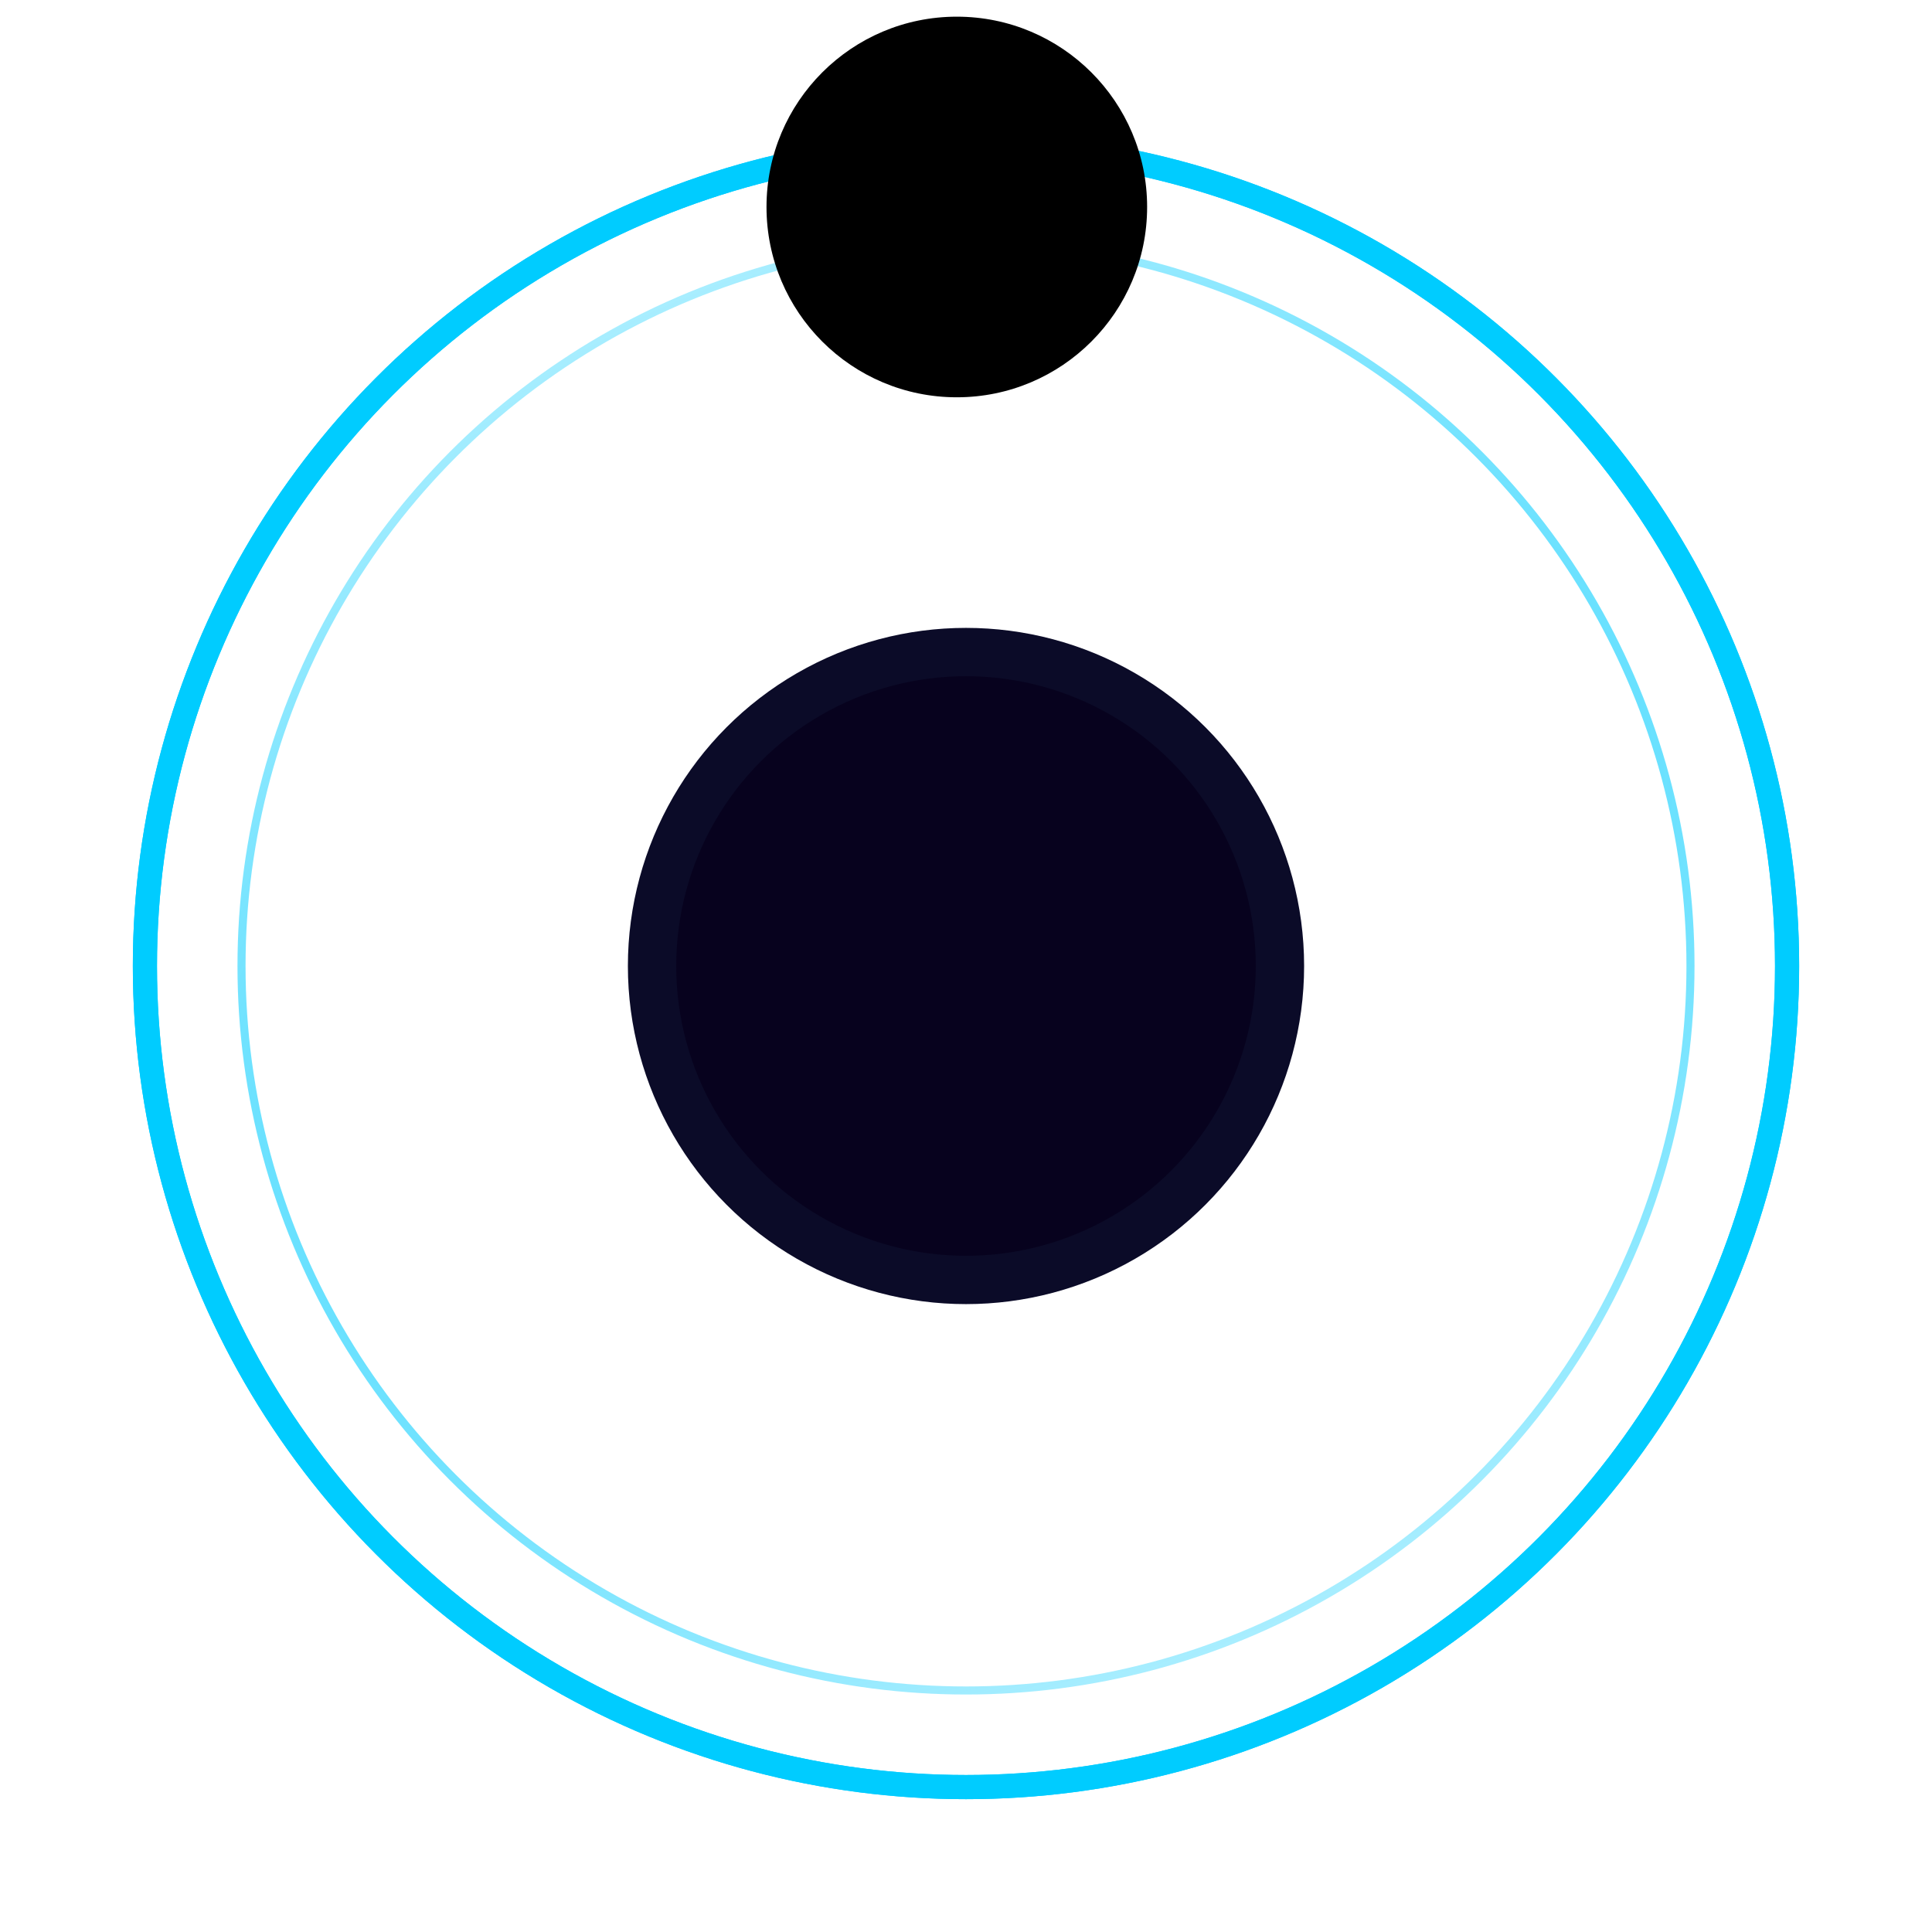 <?xml version="1.0" encoding="UTF-8" standalone="no"?>
<!-- Created with Inkscape (http://www.inkscape.org/) -->

<svg
   width="240"
   height="240"
   viewBox="0 0 63.5 63.5"
   version="1.1"
   id="svg5"
   sodipodi:docname="control.svg"
   inkscape:version="1.1.2 (0a00cf5339, 2022-02-04)"
   xmlns:inkscape="http://www.inkscape.org/namespaces/inkscape"
   xmlns:sodipodi="http://sodipodi.sourceforge.net/DTD/sodipodi-0.dtd"
   xmlns:xlink="http://www.w3.org/1999/xlink"
   xmlns="http://www.w3.org/2000/svg"
   xmlns:svg="http://www.w3.org/2000/svg">
  <sodipodi:namedview
     id="namedview7"
     pagecolor="#ffffff"
     bordercolor="#666666"
     borderopacity="1.0"
     inkscape:pageshadow="2"
     inkscape:pageopacity="0.0"
     inkscape:pagecheckerboard="0"
     inkscape:document-units="px"
     showgrid="true"
     units="px"
     inkscape:zoom="3.0823513"
     inkscape:cx="87.757681"
     inkscape:cy="107.38555"
     inkscape:window-width="1920"
     inkscape:window-height="1007"
     inkscape:window-x="0"
     inkscape:window-y="0"
     inkscape:window-maximized="1"
     inkscape:current-layer="layer1">
    <inkscape:grid
       type="xygrid"
       id="grid19"
       empspacing="48"
       empcolor="#ff3f3f"
       empopacity="0.251"
       color="#ff3f3f"
       opacity="0.125" />
    <inkscape:grid
       type="xygrid"
       id="grid21"
       empspacing="6" />
  </sodipodi:namedview>
  <defs
     id="defs2">
    <linearGradient
       inkscape:collect="always"
       id="linearGradient64480">
      <stop
         style="stop-color:#00ccff;stop-opacity:1;"
         offset="0"
         id="stop64476" />
      <stop
         style="stop-color:#00ccff;stop-opacity:0;"
         offset="1"
         id="stop64478" />
    </linearGradient>
    <inkscape:path-effect
       effect="copy_rotate"
       starting_point="0,0"
       origin="25.39,19.038"
       id="path-effect62392"
       is_visible="true"
       lpeversion="1"
       method="normal"
       num_copies="4"
       starting_angle="0"
       rotation_angle="-90"
       gap="-0.01"
       copies_to_360="true"
       mirror_copies="false"
       split_items="false" />
    <inkscape:path-effect
       effect="copy_rotate"
       starting_point="0,0"
       origin="0,120"
       id="path-effect62211"
       is_visible="true"
       lpeversion="1"
       method="normal"
       num_copies="4"
       starting_angle="0"
       rotation_angle="60"
       gap="20"
       copies_to_360="true"
       mirror_copies="false"
       split_items="false" />
    <inkscape:path-effect
       effect="copy_rotate"
       starting_point="0,0"
       origin="120,120"
       id="path-effect58895"
       is_visible="true"
       lpeversion="1"
       method="normal"
       num_copies="8"
       starting_angle="0"
       rotation_angle="60"
       gap="-0.01"
       copies_to_360="true"
       mirror_copies="false"
       split_items="false" />
    <inkscape:path-effect
       effect="copy_rotate"
       starting_point="0,-1.4210855e-14"
       origin="120,120"
       id="path-effect58893"
       is_visible="true"
       lpeversion="1"
       method="normal"
       num_copies="8"
       starting_angle="135"
       rotation_angle="45"
       gap="-0.07"
       copies_to_360="true"
       mirror_copies="false"
       split_items="false" />
    <filter
       style="color-interpolation-filters:sRGB"
       inkscape:label="Out of Focus"
       id="filter1570"
       x="-0.767"
       y="-0.767"
       width="2.535"
       height="2.535">
      <feFlood
         flood-opacity="1"
         flood-color="rgb(255,255,255)"
         result="flood"
         id="feFlood1556" />
      <feColorMatrix
         in="SourceGraphic"
         values="1 0 0 0 0 0 1 0 0 0 0 0 1 0 0 -0.212 -0.715 -0.072 1 0 "
         result="colormatrix1"
         id="feColorMatrix1558" />
      <feGaussianBlur
         in="colormatrix1"
         stdDeviation="2 2"
         result="blur"
         id="feGaussianBlur1560" />
      <feColorMatrix
         in="blur"
         values="1 0 0 0 0 0 1 0 0 0 0 0 1 0 0 0 0 0 6 -2 "
         result="colormatrix2"
         id="feColorMatrix1562" />
      <feBlend
         in="colormatrix2"
         in2="flood"
         mode="normal"
         result="blend"
         id="feBlend1564" />
      <feComposite
         in="blend"
         in2="blend"
         operator="arithmetic"
         k2="1"
         result="composite1"
         id="feComposite1566"
         k1="0"
         k3="0"
         k4="0" />
      <feComposite
         in2="SourceGraphic"
         operator="in"
         id="feComposite1568"
         result="fbSourceGraphic" />
      <feColorMatrix
         result="fbSourceGraphicAlpha"
         in="fbSourceGraphic"
         values="0 0 0 -1 0 0 0 0 -1 0 0 0 0 -1 0 0 0 0 1 0"
         id="feColorMatrix1594" />
      <feFlood
         id="feFlood1596"
         flood-opacity="1"
         flood-color="rgb(255,255,255)"
         result="flood"
         in="fbSourceGraphic" />
      <feColorMatrix
         id="feColorMatrix1598"
         in="fbSourceGraphic"
         values="1 0 0 0 0 0 1 0 0 0 0 0 1 0 0 -0.212 -0.715 -0.072 1 0 "
         result="colormatrix1" />
      <feGaussianBlur
         id="feGaussianBlur1600"
         in="colormatrix1"
         stdDeviation="2 2"
         result="blur" />
      <feColorMatrix
         id="feColorMatrix1602"
         in="blur"
         values="1 0 0 0 0 0 1 0 0 0 0 0 1 0 0 0 0 0 6 -2 "
         result="colormatrix2" />
      <feBlend
         in2="flood"
         id="feBlend1604"
         in="colormatrix2"
         mode="normal"
         result="blend" />
      <feComposite
         in2="blend"
         id="feComposite1606"
         in="blend"
         operator="arithmetic"
         k2="1"
         result="composite1"
         k1="0"
         k3="0"
         k4="0" />
      <feComposite
         in2="fbSourceGraphic"
         id="feComposite1608"
         operator="in" />
    </filter>
    <filter
       style="color-interpolation-filters:sRGB;"
       inkscape:label="Blur"
       id="filter14048"
       x="-0.009"
       y="-0.007"
       width="1.018"
       height="1.013">
      <feGaussianBlur
         stdDeviation="0.4 0.3"
         result="fbSourceGraphic"
         id="feGaussianBlur14046" />
      <feColorMatrix
         result="fbSourceGraphicAlpha"
         in="fbSourceGraphic"
         values="0 0 0 -1 0 0 0 0 -1 0 0 0 0 -1 0 0 0 0 1 0"
         id="feColorMatrix14068" />
      <feGaussianBlur
         id="feGaussianBlur14070"
         stdDeviation="0.4 0.3"
         result="blur"
         in="fbSourceGraphic" />
    </filter>
    <filter
       inkscape:label="Button"
       inkscape:menu="Bevels"
       inkscape:menu-tooltip="Soft bevel, slightly depressed middle"
       style="color-interpolation-filters:sRGB"
       id="filter15500"
       x="-0.169"
       y="-0.169"
       width="1.339"
       height="1.339">
      <feGaussianBlur
         stdDeviation="2.3"
         in="SourceAlpha"
         result="result0"
         id="feGaussianBlur15474" />
      <feMorphology
         in="SourceAlpha"
         radius="6.6"
         result="result1"
         id="feMorphology15476" />
      <feGaussianBlur
         stdDeviation="8.9"
         in="result1"
         id="feGaussianBlur15478" />
      <feColorMatrix
         values="1 0 0 0 0 0 1 0 0 0 0 0 1 0 0 0 0 0 0.3 0"
         result="result91"
         id="feColorMatrix15480" />
      <feComposite
         in="result0"
         operator="out"
         result="result2"
         in2="result91"
         id="feComposite15482" />
      <feGaussianBlur
         stdDeviation="1.7"
         result="result4"
         id="feGaussianBlur15484" />
      <feDiffuseLighting
         surfaceScale="10"
         id="feDiffuseLighting15488">
        <feDistantLight
           azimuth="225"
           elevation="45"
           id="feDistantLight15486" />
      </feDiffuseLighting>
      <feBlend
         in2="SourceGraphic"
         mode="multiply"
         id="feBlend15490" />
      <feComposite
         in2="SourceAlpha"
         operator="in"
         result="result3"
         id="feComposite15492" />
      <feSpecularLighting
         in="result4"
         surfaceScale="5"
         specularExponent="17.9"
         id="feSpecularLighting15496">
        <feDistantLight
           azimuth="225"
           elevation="45"
           id="feDistantLight15494" />
      </feSpecularLighting>
      <feComposite
         in2="result3"
         operator="atop"
         id="feComposite15498" />
    </filter>
    <filter
       inkscape:label="Button"
       inkscape:menu="Bevels"
       inkscape:menu-tooltip="Soft bevel, slightly depressed middle"
       style="color-interpolation-filters:sRGB"
       id="filter15598"
       x="-3.498"
       y="-3.498"
       width="7.996"
       height="7.996">
      <feGaussianBlur
         stdDeviation="2.3"
         in="SourceAlpha"
         result="result0"
         id="feGaussianBlur15572" />
      <feMorphology
         in="SourceAlpha"
         radius="6.6"
         result="result1"
         id="feMorphology15574" />
      <feGaussianBlur
         stdDeviation="8.9"
         in="result1"
         id="feGaussianBlur15576" />
      <feColorMatrix
         values="1 0 0 0 0 0 1 0 0 0 0 0 1 0 0 0 0 0 0.3 0"
         result="result91"
         id="feColorMatrix15578" />
      <feComposite
         in="result0"
         operator="out"
         result="result2"
         in2="result91"
         id="feComposite15580" />
      <feGaussianBlur
         stdDeviation="1.7"
         result="result4"
         id="feGaussianBlur15582" />
      <feDiffuseLighting
         surfaceScale="10"
         id="feDiffuseLighting15586">
        <feDistantLight
           azimuth="225"
           elevation="45"
           id="feDistantLight15584" />
      </feDiffuseLighting>
      <feBlend
         in2="SourceGraphic"
         mode="multiply"
         id="feBlend15588" />
      <feComposite
         in2="SourceAlpha"
         operator="in"
         result="result3"
         id="feComposite15590" />
      <feSpecularLighting
         in="result4"
         surfaceScale="5"
         specularExponent="17.9"
         id="feSpecularLighting15594">
        <feDistantLight
           azimuth="225"
           elevation="45"
           id="feDistantLight15592" />
      </feSpecularLighting>
      <feComposite
         in2="result3"
         operator="atop"
         id="feComposite15596" />
    </filter>
    <filter
       inkscape:label="Button"
       inkscape:menu="Bevels"
       inkscape:menu-tooltip="Soft bevel, slightly depressed middle"
       style="color-interpolation-filters:sRGB;"
       id="filter60164"
       x="-0.596"
       y="-0.688"
       width="2.192"
       height="2.376">
      <feGaussianBlur
         stdDeviation="2.3"
         in="SourceAlpha"
         result="result0"
         id="feGaussianBlur60138" />
      <feMorphology
         in="SourceAlpha"
         radius="6.6"
         result="result1"
         id="feMorphology60140" />
      <feGaussianBlur
         stdDeviation="8.9"
         in="result1"
         id="feGaussianBlur60142" />
      <feColorMatrix
         values="1 0 0 0 0 0 1 0 0 0 0 0 1 0 0 0 0 0 0.3 0"
         result="result91"
         id="feColorMatrix60144" />
      <feComposite
         in="result0"
         operator="out"
         result="result2"
         in2="result91"
         id="feComposite60146" />
      <feGaussianBlur
         stdDeviation="1.7"
         result="result4"
         id="feGaussianBlur60148" />
      <feDiffuseLighting
         surfaceScale="10"
         id="feDiffuseLighting60152">
        <feDistantLight
           azimuth="225"
           elevation="45"
           id="feDistantLight60150" />
      </feDiffuseLighting>
      <feBlend
         in2="SourceGraphic"
         mode="multiply"
         id="feBlend60154" />
      <feComposite
         in2="SourceAlpha"
         operator="in"
         result="result3"
         id="feComposite60156" />
      <feSpecularLighting
         in="result4"
         surfaceScale="5"
         specularExponent="17.9"
         id="feSpecularLighting60160">
        <feDistantLight
           azimuth="225"
           elevation="45"
           id="feDistantLight60158" />
      </feSpecularLighting>
      <feComposite
         in2="result3"
         operator="atop"
         id="feComposite60162" />
    </filter>
    <filter
       style="color-interpolation-filters:sRGB;"
       inkscape:label="Feather"
       id="filter60688"
       x="-0.023"
       y="-0.027"
       width="1.046"
       height="1.053">
      <feGaussianBlur
         stdDeviation="0.5"
         result="blur"
         id="feGaussianBlur60680" />
      <feComposite
         in="SourceGraphic"
         in2="blur"
         operator="atop"
         result="composite1"
         id="feComposite60682" />
      <feComposite
         in2="composite1"
         operator="in"
         result="composite2"
         id="feComposite60684" />
      <feComposite
         in2="composite2"
         operator="in"
         result="composite3"
         id="feComposite60686" />
    </filter>
    <filter
       inkscape:label="Button"
       inkscape:menu="Bevels"
       inkscape:menu-tooltip="Soft bevel, slightly depressed middle"
       style="color-interpolation-filters:sRGB"
       id="filter63859"
       x="-1.625"
       y="-1.625"
       width="4.25"
       height="4.25">
      <feGaussianBlur
         stdDeviation="2.3"
         in="SourceAlpha"
         result="result0"
         id="feGaussianBlur63833" />
      <feMorphology
         in="SourceAlpha"
         radius="6.6"
         result="result1"
         id="feMorphology63835" />
      <feGaussianBlur
         stdDeviation="8.9"
         in="result1"
         id="feGaussianBlur63837" />
      <feColorMatrix
         values="1 0 0 0 0 0 1 0 0 0 0 0 1 0 0 0 0 0 0.3 0"
         result="result91"
         id="feColorMatrix63839" />
      <feComposite
         in="result0"
         operator="out"
         result="result2"
         in2="result91"
         id="feComposite63841" />
      <feGaussianBlur
         stdDeviation="1.7"
         result="result4"
         id="feGaussianBlur63843" />
      <feDiffuseLighting
         surfaceScale="10"
         id="feDiffuseLighting63847">
        <feDistantLight
           azimuth="225"
           elevation="45"
           id="feDistantLight63845" />
      </feDiffuseLighting>
      <feBlend
         in2="SourceGraphic"
         mode="multiply"
         id="feBlend63849" />
      <feComposite
         in2="SourceAlpha"
         operator="in"
         result="result3"
         id="feComposite63851" />
      <feSpecularLighting
         in="result4"
         surfaceScale="5"
         specularExponent="17.9"
         id="feSpecularLighting63855">
        <feDistantLight
           azimuth="225"
           elevation="45"
           id="feDistantLight63853" />
      </feSpecularLighting>
      <feComposite
         in2="result3"
         operator="atop"
         id="feComposite63857" />
    </filter>
    <filter
       inkscape:label="Button"
       inkscape:menu="Bevels"
       inkscape:menu-tooltip="Soft bevel, slightly depressed middle"
       style="color-interpolation-filters:sRGB"
       id="filter64035"
       x="-1.393"
       y="-1.393"
       width="3.786"
       height="3.786">
      <feGaussianBlur
         stdDeviation="2.3"
         in="SourceAlpha"
         result="result0"
         id="feGaussianBlur64009" />
      <feMorphology
         in="SourceAlpha"
         radius="6.6"
         result="result1"
         id="feMorphology64011" />
      <feGaussianBlur
         stdDeviation="8.9"
         in="result1"
         id="feGaussianBlur64013" />
      <feColorMatrix
         values="1 0 0 0 0 0 1 0 0 0 0 0 1 0 0 0 0 0 0.3 0"
         result="result91"
         id="feColorMatrix64015" />
      <feComposite
         in="result0"
         operator="out"
         result="result2"
         in2="result91"
         id="feComposite64017" />
      <feGaussianBlur
         stdDeviation="1.7"
         result="result4"
         id="feGaussianBlur64019" />
      <feDiffuseLighting
         surfaceScale="10"
         id="feDiffuseLighting64023">
        <feDistantLight
           azimuth="225"
           elevation="45"
           id="feDistantLight64021" />
      </feDiffuseLighting>
      <feBlend
         in2="SourceGraphic"
         mode="multiply"
         id="feBlend64025" />
      <feComposite
         in2="SourceAlpha"
         operator="in"
         result="result3"
         id="feComposite64027" />
      <feSpecularLighting
         in="result4"
         surfaceScale="5"
         specularExponent="17.9"
         id="feSpecularLighting64031">
        <feDistantLight
           azimuth="225"
           elevation="45"
           id="feDistantLight64029" />
      </feSpecularLighting>
      <feComposite
         in2="result3"
         operator="atop"
         id="feComposite64033" />
    </filter>
    <radialGradient
       inkscape:collect="always"
       xlink:href="#linearGradient64480"
       id="radialGradient64482"
       cx="31.75"
       cy="31.75"
       fx="31.75"
       fy="31.75"
       r="25.532"
       gradientUnits="userSpaceOnUse"
       gradientTransform="matrix(2.08,-0.892,0.56,1.306,-52.065,18.6)" />
    <filter
       style="color-interpolation-filters:sRGB;"
       inkscape:label="Blur"
       id="filter64857"
       x="-0.038"
       y="-0.038"
       width="1.077"
       height="1.077">
      <feGaussianBlur
         stdDeviation="0.7 0.7"
         result="blur"
         id="feGaussianBlur64855" />
    </filter>
  </defs>
  <g
     inkscape:label="Capa 1"
     inkscape:groupmode="layer"
     id="layer1">
    <circle
       style="fill:none;fill-rule:evenodd;stroke-width:0.794;stroke:#00ccff;stroke-miterlimit:4;stroke-dasharray:none;filter:url(#filter64857)"
       id="circle64699"
       cx="31.75"
       cy="31.75"
       r="26.987" />
    <circle
       style="fill:none;fill-opacity:1;fill-rule:evenodd;stroke:url(#radialGradient64482);stroke-width:0.265;stroke-miterlimit:4;stroke-dasharray:none"
       id="circle64349"
       cx="31.75"
       cy="31.75"
       r="23.812" />
    <circle
       style="fill:#0b0b28;fill-opacity:1;stroke:none;stroke-width:0.794;stroke-miterlimit:4;stroke-dasharray:none;filter:url(#filter64035)"
       id="path63985"
       cx="31.75"
       cy="31.75"
       r="11.113" />
    <circle
       style="fill:none;fill-rule:evenodd;stroke-width:0.794;stroke:#00ccff;stroke-miterlimit:4;stroke-dasharray:none"
       id="path69"
       cx="31.75"
       cy="31.75"
       r="26.987" />
    <g
       id="g62812"
       transform="translate(0.25,1.867)">
      <circle
         style="fill:#000000;stroke:none;stroke-width:0.794;stroke-miterlimit:4;stroke-dasharray:none;filter:url(#filter1570)"
         id="path1114"
         cx="31.198"
         cy="4.936"
         r="6.255" />
      <circle
         style="fill:#0000ff;fill-opacity:1;stroke:none;stroke-width:0.794;stroke-miterlimit:4;stroke-dasharray:none;filter:url(#filter15598)"
         id="path1018"
         cx="31.75"
         cy="4.233"
         r="4.425" />
    </g>
    <circle
       style="fill:#a035c1;fill-opacity:1;stroke:none;stroke-width:0.794;stroke-miterlimit:4;stroke-dasharray:none;filter:url(#filter63859)"
       id="path63831"
       cx="31.75"
       cy="31.75"
       r="9.525" />
  </g>
</svg>
